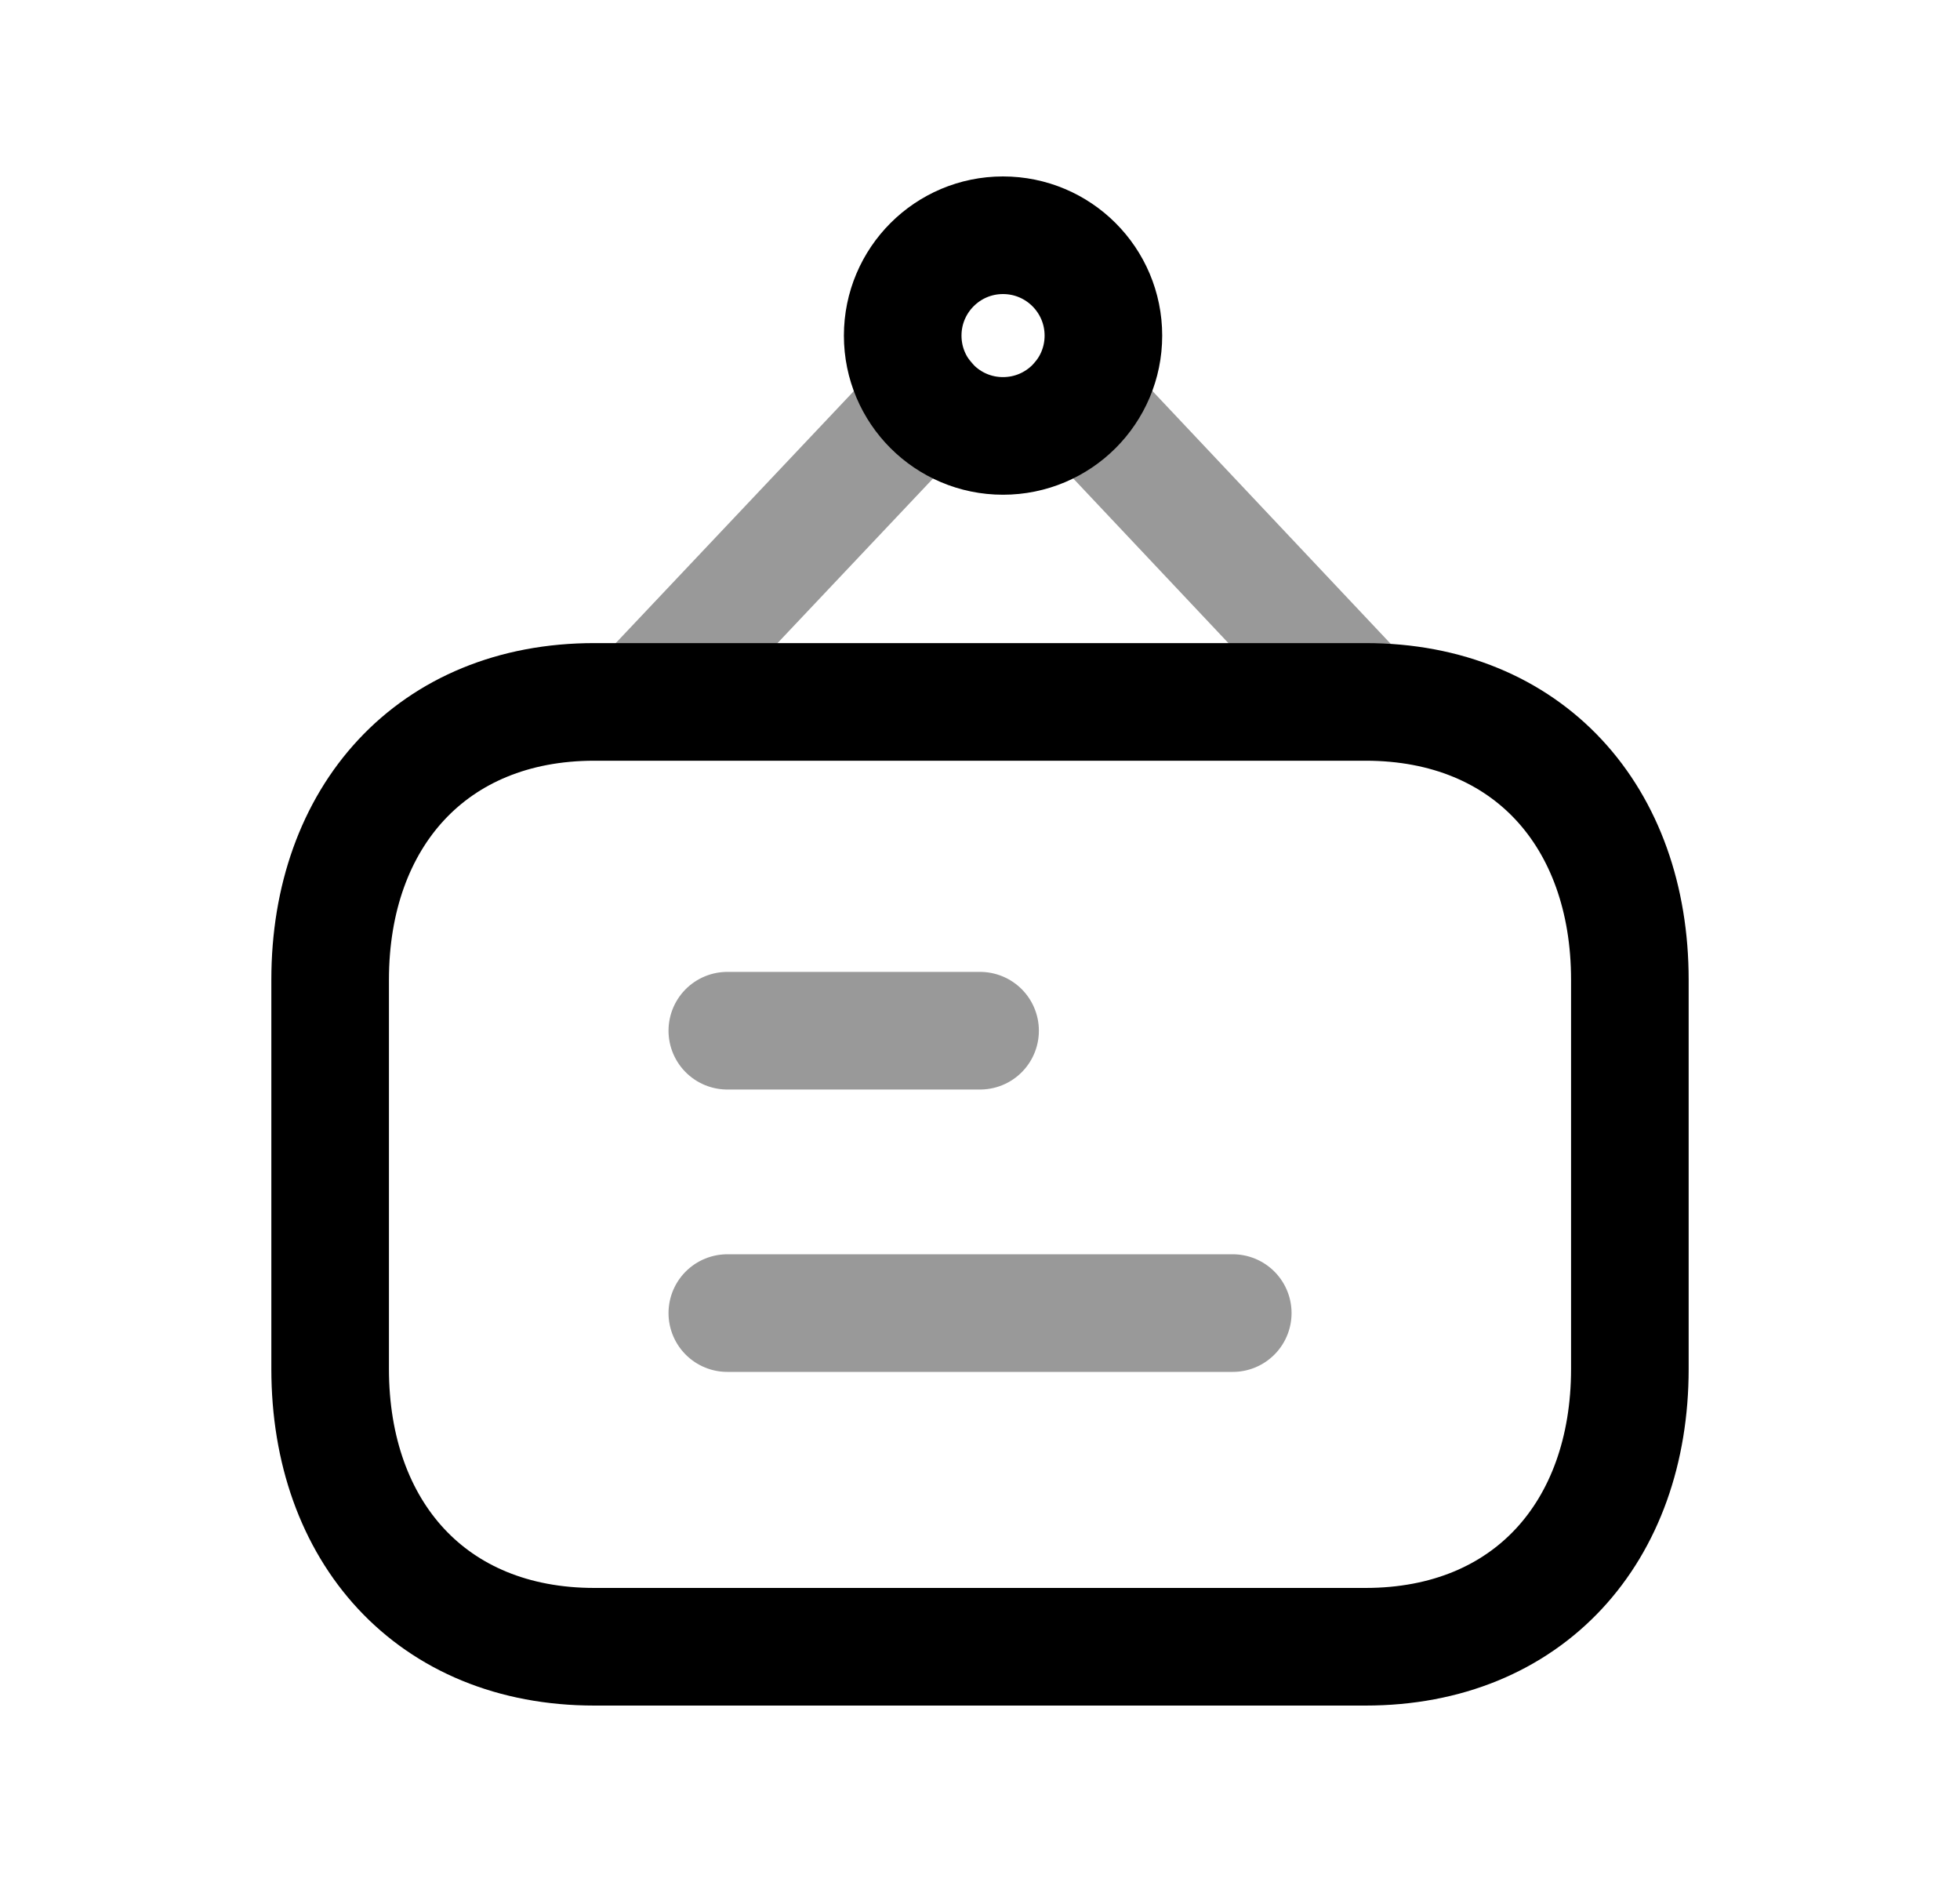 <svg width="25" height="24" viewBox="0 0 25 24" fill="none" xmlns="http://www.w3.org/2000/svg">
<path d="M7.581 8.951H17.418C19.495 8.951 20.789 10.418 20.789 12.494V17.457C20.789 19.534 19.495 21 17.417 21H7.581C5.504 21 4.211 19.534 4.211 17.457V12.494C4.211 10.418 5.51 8.951 7.581 8.951Z" stroke="black" stroke-width="1.5" stroke-linecap="round" stroke-linejoin="round"/>
<path fill-rule="evenodd" clip-rule="evenodd" d="M11.514 4.28C11.514 4.987 12.087 5.559 12.793 5.559C13.501 5.559 14.074 4.987 14.074 4.28C14.074 3.573 13.501 3 12.793 3C12.087 3 11.514 3.573 11.514 4.28Z" stroke="black" stroke-width="1.5" stroke-linecap="round" stroke-linejoin="round"/>
<path opacity="0.4" d="M17.405 8.95L13.775 5.099M11.817 5.099L8.178 8.95" stroke="black" stroke-width="1.5" stroke-linecap="round" stroke-linejoin="round"/>
<path opacity="0.4" d="M9.277 13.144H12.501M9.277 16.745H15.724" stroke="black" stroke-width="1.5" stroke-linecap="round" stroke-linejoin="round"/>
</svg>